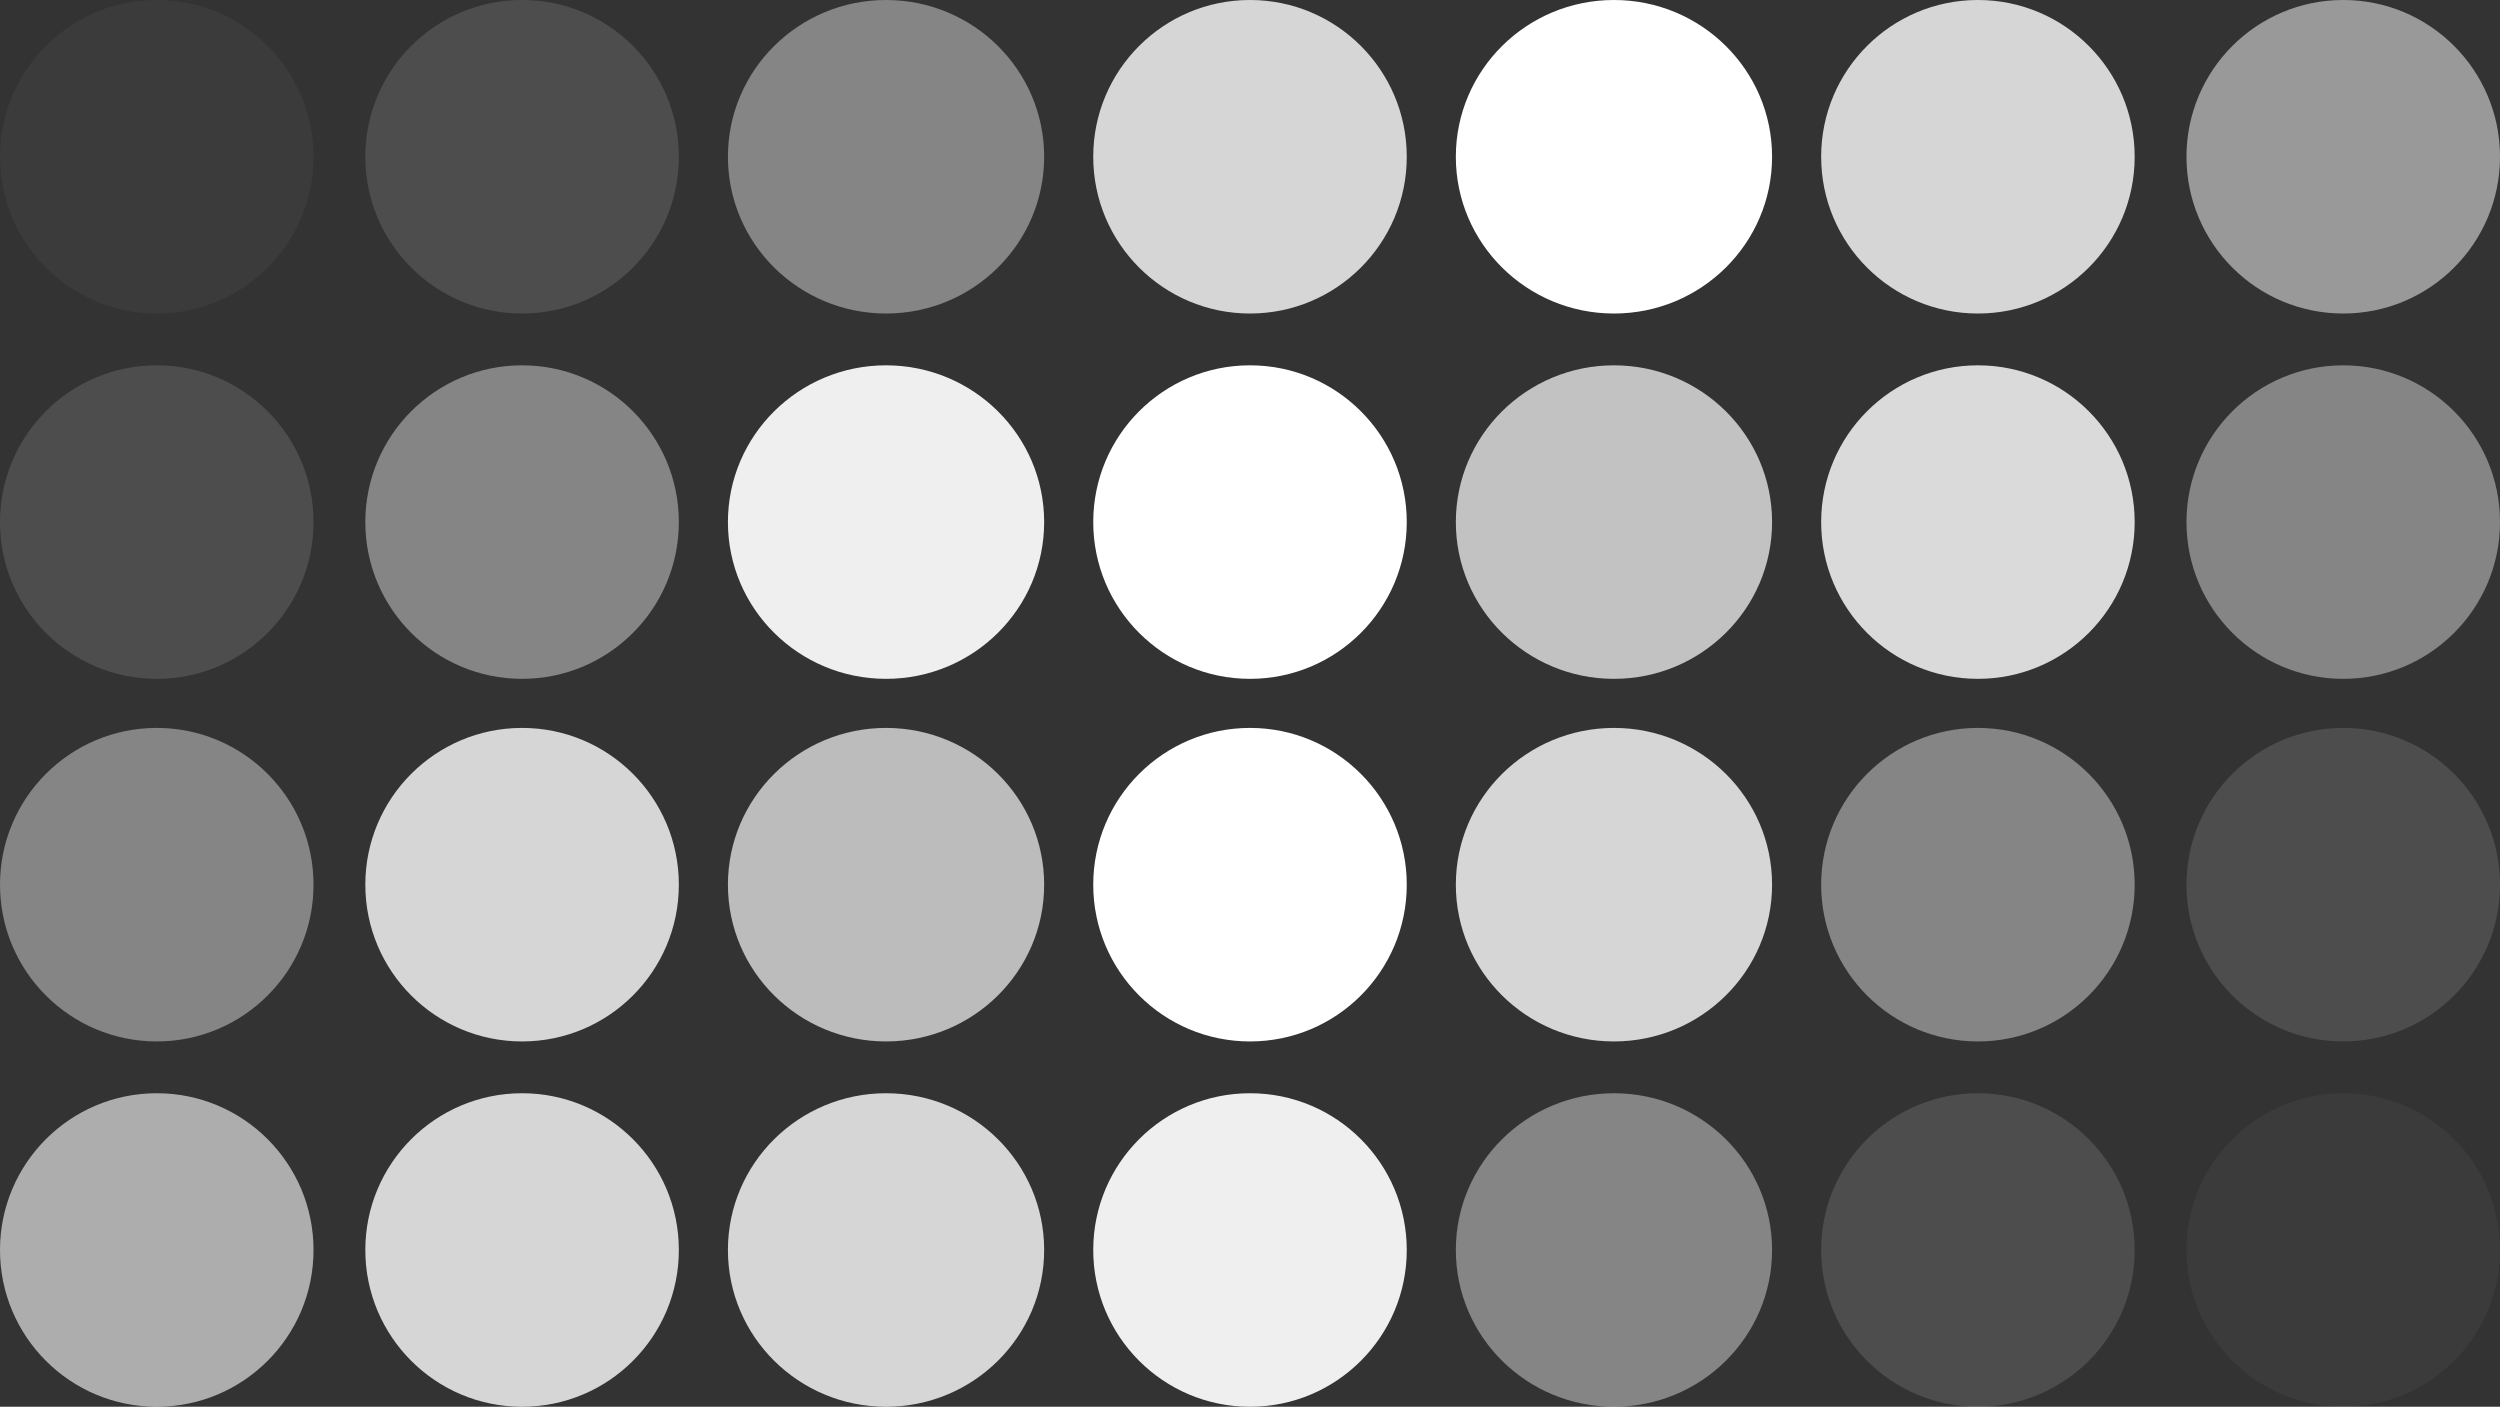 <svg width="917" height="516" viewBox="0 0 917 516" fill="none" xmlns="http://www.w3.org/2000/svg">
<rect x="0" y="0" width="917" height="516" fill="#333333" stroke="none"/>
<g clip-path="url(#clip0_684_30)">
<circle cx="57.5" cy="57.5" r="57.5" fill="white" fill-opacity="0.04"/>
<circle cx="191.5" cy="57.5" r="57.5" fill="white" fill-opacity="0.13"/>
<ellipse cx="325" cy="57.5" rx="58" ry="57.5" fill="white" fill-opacity="0.4"/>
<circle cx="458.5" cy="57.5" r="57.5" fill="white" fill-opacity="0.8"/>
<ellipse cx="592" cy="57.5" rx="58" ry="57.5" fill="white"/>
<circle cx="725.5" cy="57.5" r="57.5" fill="white" fill-opacity="0.8"/>
<circle cx="859.5" cy="57.5" r="57.5" fill="white" fill-opacity="0.5"/>
<circle cx="57.5" cy="191.5" r="57.5" fill="white" fill-opacity="0.13"/>
<circle cx="191.5" cy="191.5" r="57.5" fill="white" fill-opacity="0.4"/>
<ellipse cx="325" cy="191.5" rx="58" ry="57.5" fill="white" fill-opacity="0.92"/>
<circle cx="458.5" cy="191.5" r="57.5" fill="white"/>
<ellipse cx="592" cy="191.5" rx="58" ry="57.5" fill="white" fill-opacity="0.7"/>
<circle cx="725.5" cy="191.5" r="57.5" fill="white" fill-opacity="0.82"/>
<circle cx="859.5" cy="191.5" r="57.5" fill="white" fill-opacity="0.4"/>
<circle cx="57.5" cy="324.5" r="57.5" fill="white" fill-opacity="0.4"/>
<circle cx="191.5" cy="324.5" r="57.5" fill="white" fill-opacity="0.8"/>
<ellipse cx="325" cy="324.5" rx="58" ry="57.5" fill="white" fill-opacity="0.67"/>
<circle cx="458.5" cy="324.5" r="57.5" fill="white"/>
<ellipse cx="592" cy="324.5" rx="58" ry="57.5" fill="white" fill-opacity="0.8"/>
<circle cx="725.5" cy="324.5" r="57.5" fill="white" fill-opacity="0.4"/>
<circle cx="859.5" cy="324.5" r="57.5" fill="white" fill-opacity="0.13"/>
<circle cx="57.5" cy="458.5" r="57.5" fill="white" fill-opacity="0.6"/>
<circle cx="191.5" cy="458.5" r="57.5" fill="white" fill-opacity="0.8"/>
<ellipse cx="325" cy="458.5" rx="58" ry="57.5" fill="white" fill-opacity="0.8"/>
<circle cx="458.5" cy="458.5" r="57.5" fill="white" fill-opacity="0.92"/>
<ellipse cx="592" cy="458.5" rx="58" ry="57.5" fill="white" fill-opacity="0.4"/>
<circle cx="725.5" cy="458.5" r="57.5" fill="white" fill-opacity="0.13"/>
<circle cx="859.5" cy="458.5" r="57.5" fill="white" fill-opacity="0.04"/>
</g>
<defs>
<clipPath id="clip0_684_30">
<rect width="917" height="516" fill="white"/>
</clipPath>
</defs>
</svg>
